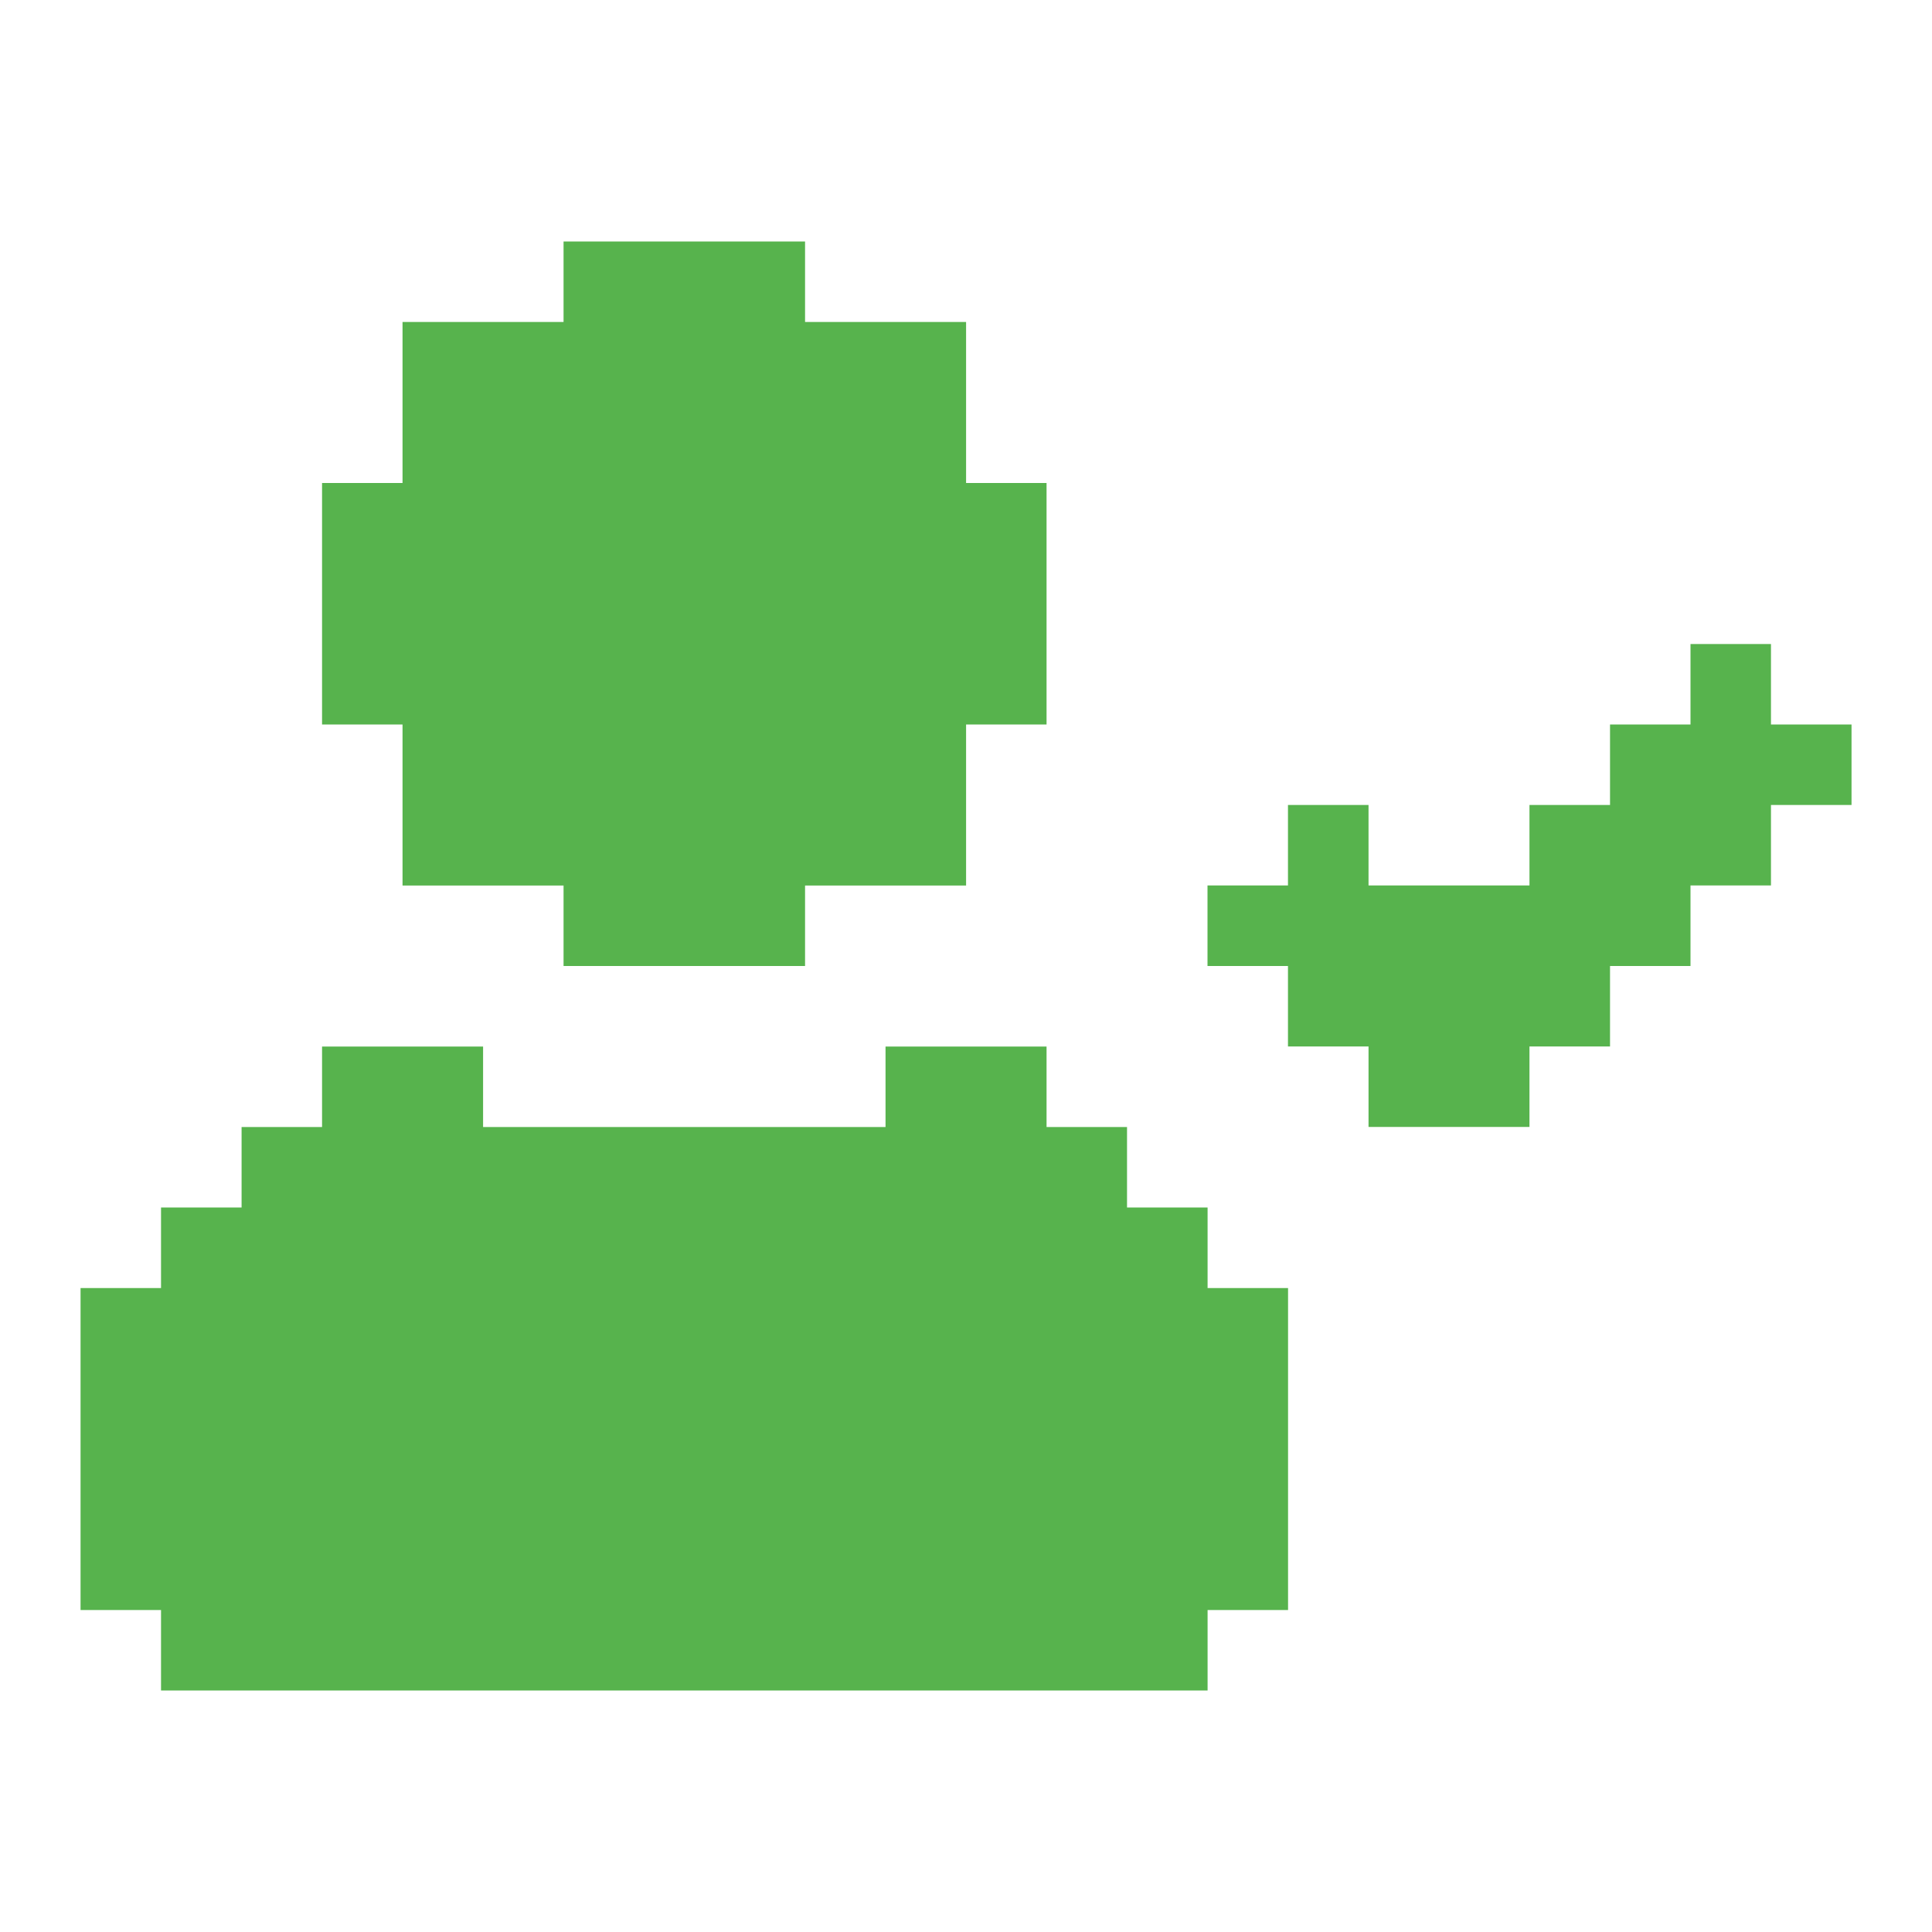 <svg xmlns="http://www.w3.org/2000/svg" width="23" height="23" viewBox="0 0 23 23" fill="none">
  <path d="M22.042 8.625V9.583H21.083V10.541H20.125V11.5H19.167V12.458H18.208V13.416H16.292V12.458H15.333V11.5H14.375V10.541H15.333V9.583H16.292V10.541H18.208V9.583H19.167V8.625H20.125V7.667H21.083V8.625H22.042Z" fill="#57B34D"/>
  <path d="M12.459 5.75V8.625H11.501V10.542H9.584V11.5H6.709V10.542H4.792V8.625H3.834V5.75H4.792V3.833H6.709V2.875H9.584V3.833H11.501V5.75H12.459Z" fill="#57B34D"/>
  <path d="M15.334 15.334V19.167H14.376V20.125H1.917V19.167H0.959V15.334H1.917V14.375H2.876V13.417H3.834V12.459H5.751V13.417H10.542V12.459H12.459V13.417H13.417V14.375H14.376V15.334H15.334Z" fill="#57B34D"/>
</svg>